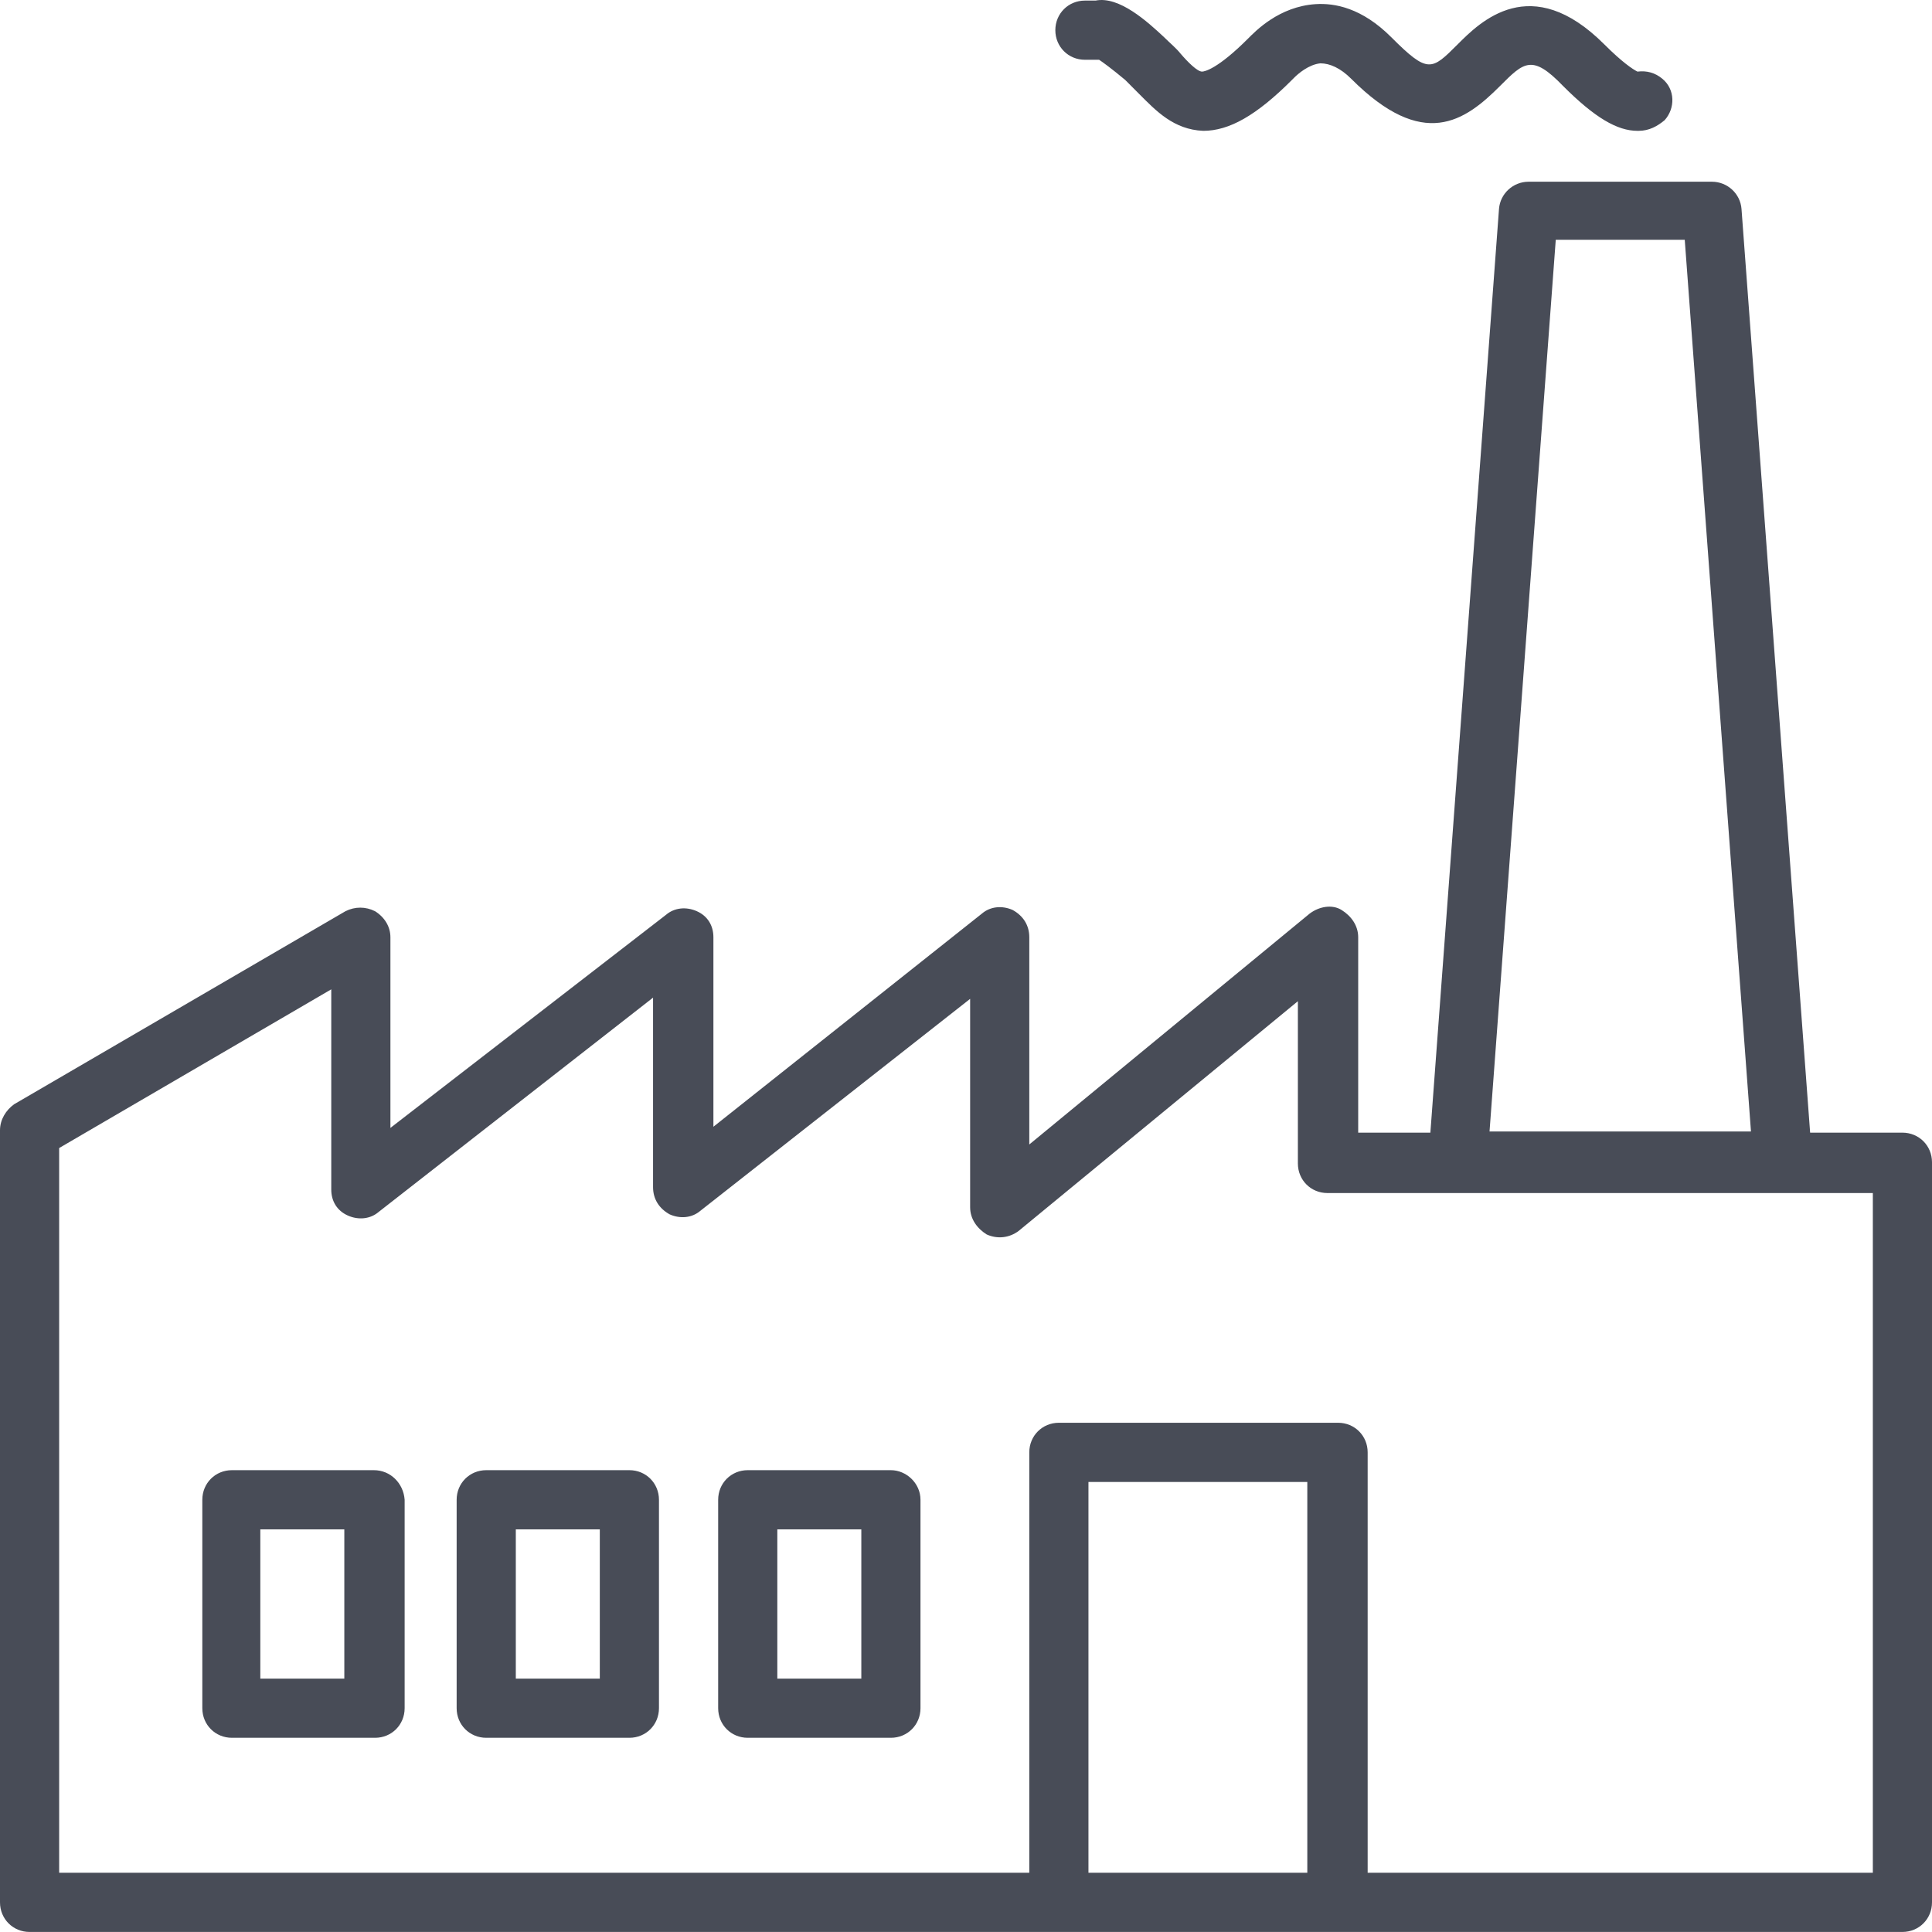 <svg width="50" height="50" viewBox="0 0 50 50" fill="none" xmlns="http://www.w3.org/2000/svg">
<path d="M49.234 29.313H46.846L45.07 5.408C45.04 5.01 44.703 4.703 44.305 4.703H39.559C39.161 4.703 38.824 5.01 38.794 5.408L37.018 29.313H35.15V24.256C35.15 23.95 34.966 23.704 34.721 23.551C34.476 23.398 34.14 23.459 33.895 23.643L26.638 29.619V24.256C26.638 23.95 26.485 23.704 26.209 23.551C25.934 23.428 25.628 23.459 25.413 23.643L18.463 29.16V24.256C18.463 23.95 18.31 23.704 18.034 23.582C17.759 23.459 17.453 23.49 17.238 23.674L10.104 29.19V24.256C10.104 23.98 9.951 23.735 9.706 23.582C9.461 23.459 9.186 23.459 8.941 23.582L0.367 28.577C0.153 28.73 0 28.976 0 29.251V49.233C0 49.662 0.337 49.999 0.765 49.999H49.234C49.663 49.999 50 49.662 50 49.233V30.079C50 29.65 49.663 29.313 49.234 29.313ZM40.263 6.205H43.601L45.315 29.282H38.549L40.263 6.205ZM33.833 48.467H28.169V38.354H33.833V48.467ZM48.469 48.467H35.395V37.587C35.395 37.158 35.058 36.821 34.63 36.821H27.404C26.975 36.821 26.638 37.158 26.638 37.587V48.467H1.531V29.711L8.573 25.604V30.784C8.573 31.09 8.726 31.335 9.002 31.458C9.277 31.581 9.584 31.55 9.798 31.366L16.901 25.819V30.723C16.901 31.029 17.055 31.274 17.33 31.427C17.606 31.55 17.912 31.519 18.126 31.335L25.107 25.85V31.244C25.107 31.55 25.291 31.795 25.536 31.948C25.811 32.071 26.118 32.04 26.363 31.856L33.589 25.911V30.11C33.589 30.539 33.925 30.876 34.354 30.876H48.469V48.467Z" fill="#484C57"/>
<path d="M9.676 38.048H6.002C5.573 38.048 5.236 38.385 5.236 38.814V44.208C5.236 44.637 5.573 44.974 6.002 44.974H9.707C10.135 44.974 10.472 44.637 10.472 44.208V38.814C10.441 38.385 10.105 38.048 9.676 38.048ZM8.911 43.442H6.737V39.58H8.911V43.442Z" fill="#484C57"/>
<path d="M16.289 38.048H12.584C12.155 38.048 11.818 38.385 11.818 38.814V44.208C11.818 44.637 12.155 44.974 12.584 44.974H16.289C16.717 44.974 17.054 44.637 17.054 44.208V38.814C17.054 38.385 16.717 38.048 16.289 38.048ZM15.523 43.442H13.349V39.58H15.523V43.442Z" fill="#484C57"/>
<path d="M23.056 38.048H19.351C18.923 38.048 18.586 38.385 18.586 38.814V44.208C18.586 44.637 18.923 44.974 19.351 44.974H23.056C23.485 44.974 23.822 44.637 23.822 44.208V38.814C23.822 38.385 23.454 38.048 23.056 38.048ZM22.291 43.442H20.117V39.58H22.291V43.442Z" fill="#484C57"/>
<path d="M28.078 1.547H28.445C28.537 1.608 28.752 1.762 29.119 2.068C29.241 2.191 29.364 2.313 29.486 2.436C29.915 2.865 30.374 3.355 31.14 3.386C31.813 3.386 32.518 2.987 33.436 2.068C33.436 2.068 33.467 2.037 33.497 2.007C33.589 1.915 33.865 1.67 34.171 1.639C34.416 1.639 34.692 1.762 34.967 2.037C36.835 3.907 37.907 3.141 38.825 2.221C39.437 1.608 39.652 1.394 40.448 2.221C41.275 3.049 41.856 3.386 42.377 3.386H42.407C42.683 3.386 42.897 3.263 43.081 3.11C43.357 2.804 43.357 2.313 43.02 2.037C42.836 1.884 42.622 1.823 42.377 1.853C42.254 1.792 41.979 1.608 41.52 1.149C39.621 -0.751 38.304 0.566 37.723 1.149C37.049 1.823 36.957 1.915 36.008 0.965C35.243 0.199 34.538 0.076 34.049 0.107C33.099 0.168 32.487 0.811 32.303 0.995C31.507 1.792 31.17 1.853 31.109 1.853C30.987 1.853 30.742 1.608 30.558 1.394C30.436 1.241 30.282 1.118 30.129 0.965C29.701 0.566 28.966 -0.108 28.354 0.015H28.078C27.649 0.015 27.312 0.352 27.312 0.781C27.312 1.21 27.649 1.547 28.078 1.547Z" fill="#484C57"/>
</svg>
